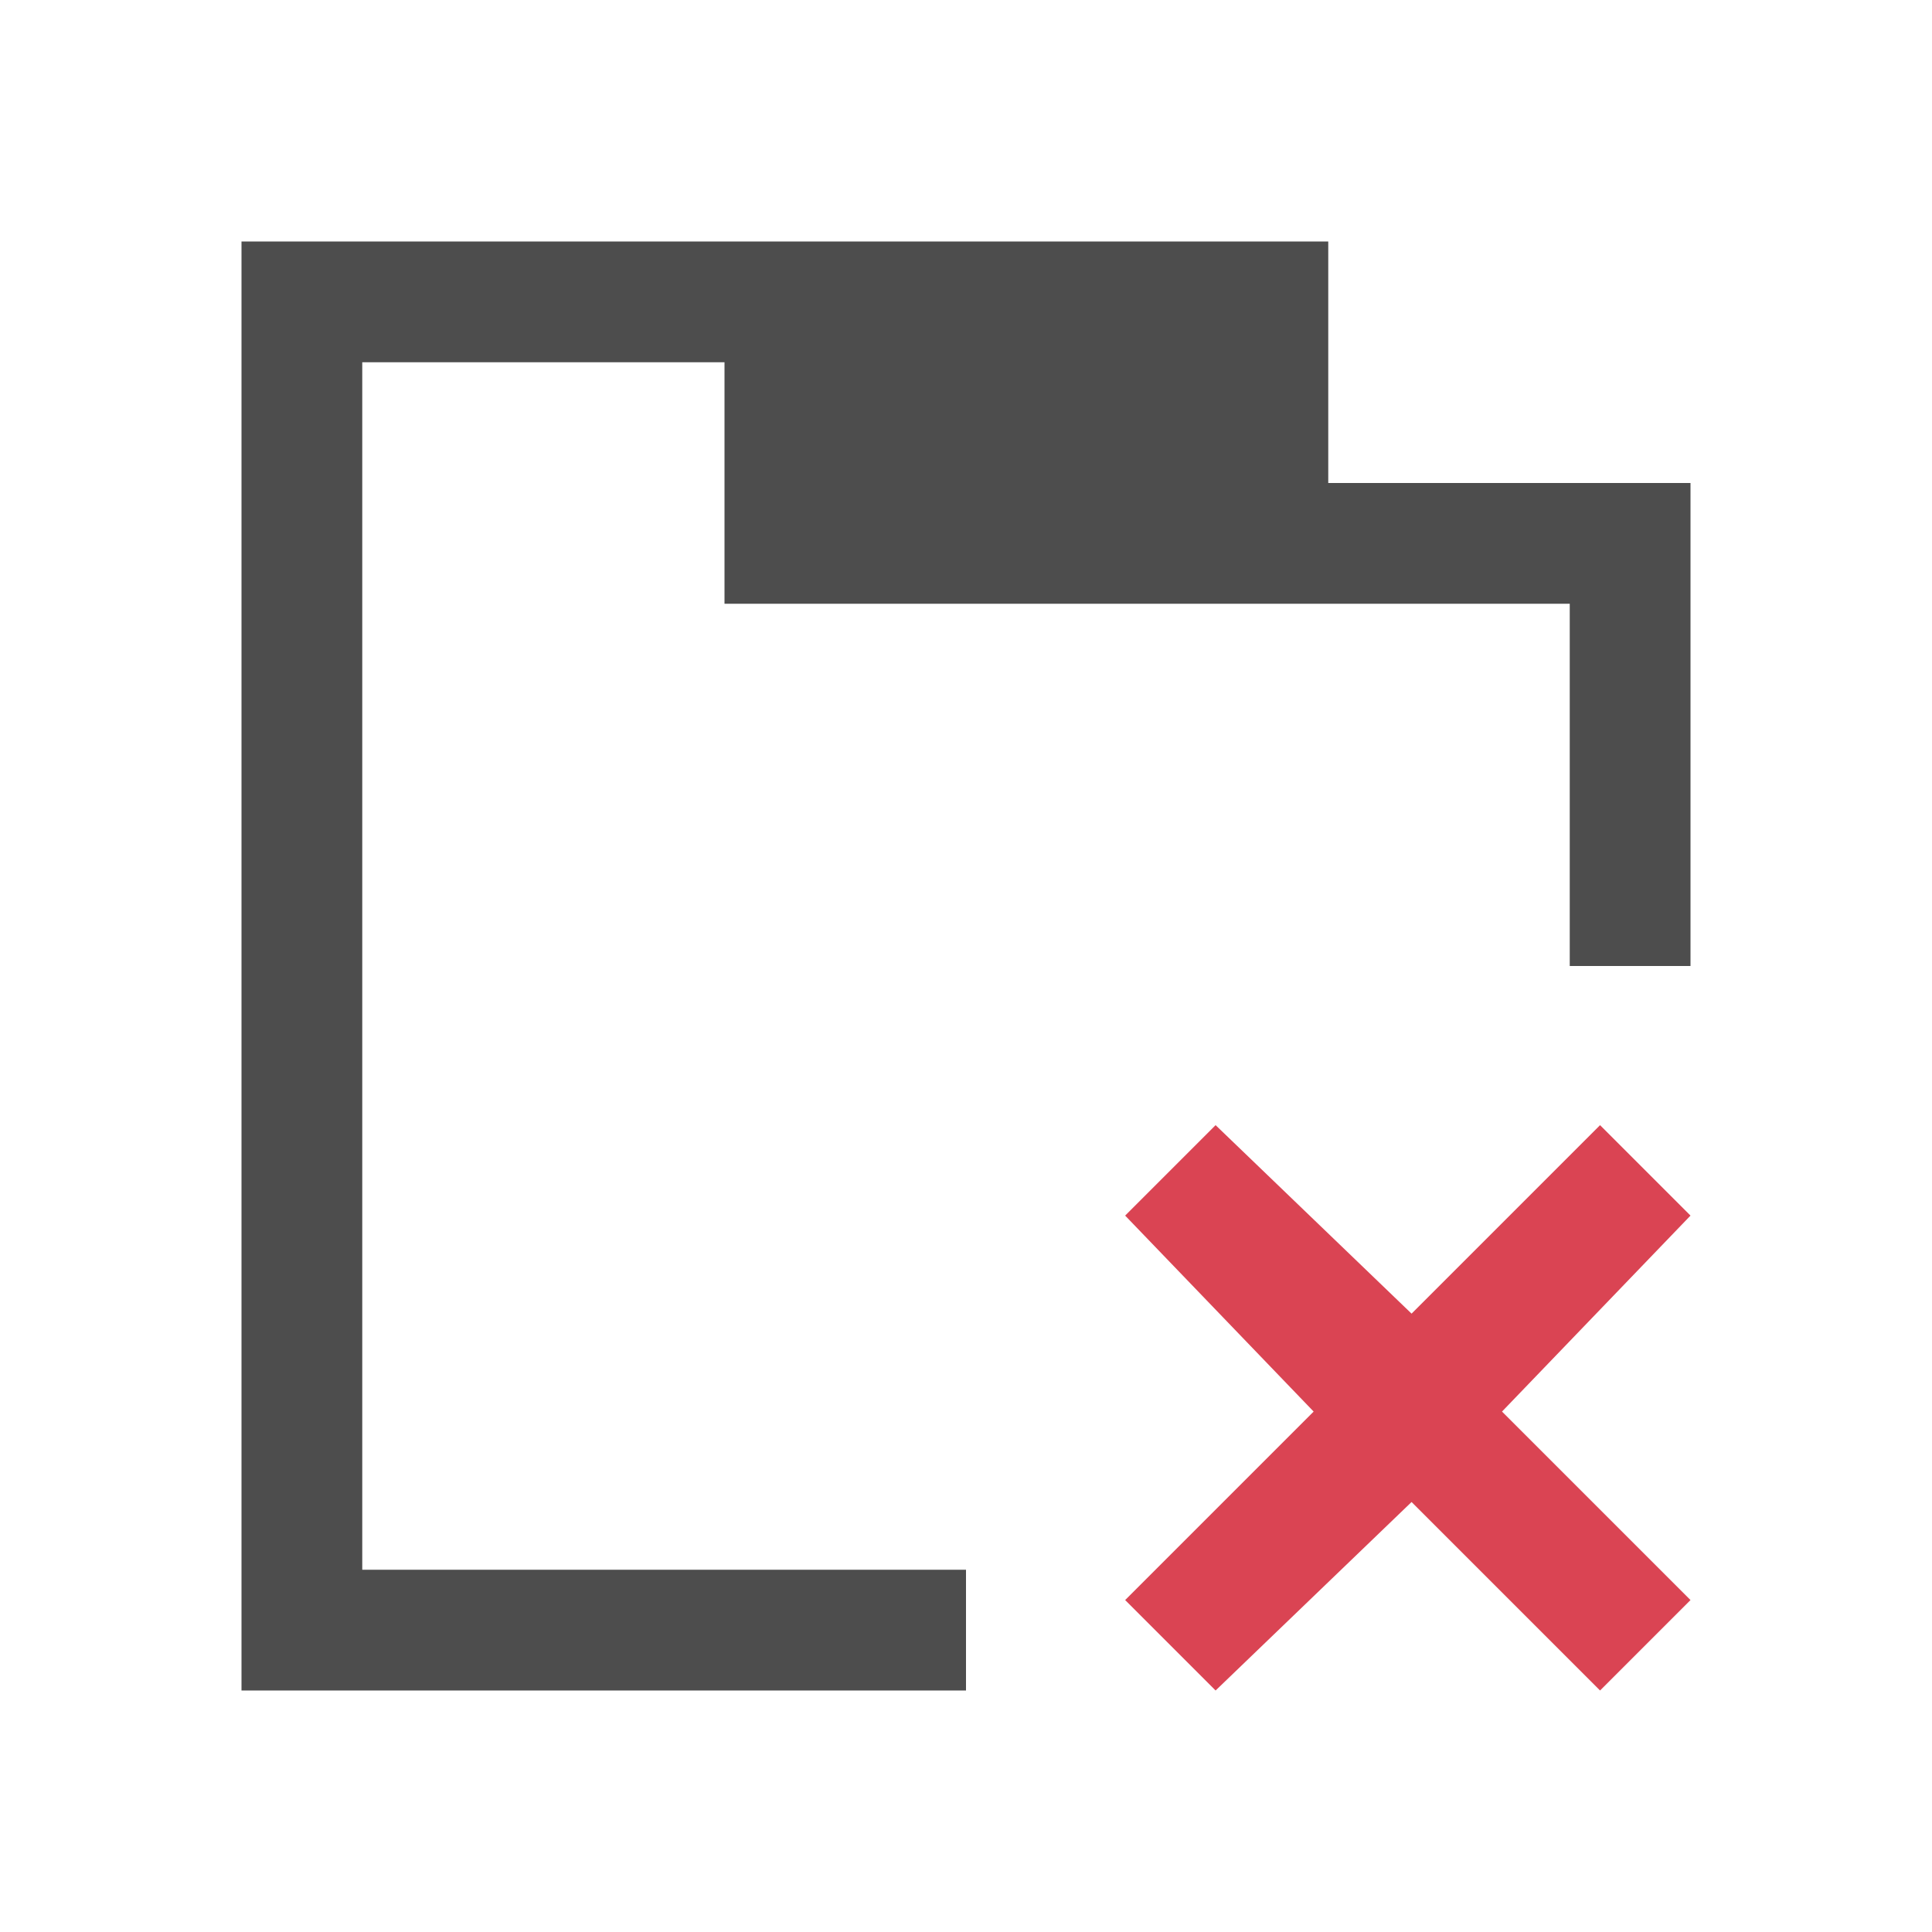 <?xml version="1.0" encoding="UTF-8" standalone="no"?>
<svg
   xmlns:dc="http://purl.org/dc/elements/1.1/"
   xmlns:cc="http://creativecommons.org/ns#"
   xmlns:rdf="http://www.w3.org/1999/02/22-rdf-syntax-ns#"
   xmlns:svg="http://www.w3.org/2000/svg"
   xmlns="http://www.w3.org/2000/svg"
   xmlns:sodipodi="http://sodipodi.sourceforge.net/DTD/sodipodi-0.dtd"
   xmlns:inkscape="http://www.inkscape.org/namespaces/inkscape"
   viewBox="0 0 16 16"
   version="1.1"
   id="svg6"
   sodipodi:docname="tab-remove.svg"
   inkscape:version="0.92.2 (5c3e80d, 2017-08-06)"
   width="16"
   height="16">
  <sodipodi:namedview
     pagecolor="#ffffff"
     bordercolor="#666666"
     borderopacity="1"
     objecttolerance="10"
     gridtolerance="10"
     guidetolerance="10"
     inkscape:pageopacity="0"
     inkscape:pageshadow="2"
     inkscape:window-width="1920"
     inkscape:window-height="1017"
     id="namedview8"
     showgrid="false"
     inkscape:zoom="3.7926637"
     inkscape:cx="91.952341"
     inkscape:cy="-71.125205"
     inkscape:window-x="-8"
     inkscape:window-y="-8"
     inkscape:window-maximized="1"
     inkscape:current-layer="svg6" />
  <defs
     id="defs3051">
    <style
       type="text/css"
       id="current-color-scheme">
      .ColorScheme-Text {
        color:#4d4d4d;
      }
      </style>
    <pattern
       y="0"
       x="0"
       height="6"
       width="6"
       patternUnits="userSpaceOnUse"
       id="EMFhbasepattern" />
  </defs>
  <path
     id="path15"
     d="M 10.067,9.318 9.318,10.067 10.879,11.69 9.318,13.251 10.067,14 11.69,12.439 13.251,14 14,13.251 12.439,11.69 14,10.067 13.251,9.318 11.69,10.879 Z"
     style="fill:#da4453;fill-opacity:1;fill-rule:nonzero;stroke:none;stroke-width:0.78"
     inkscape:connector-curvature="0" />
  <path
     inkscape:connector-curvature="0"
     style="color:#4d4d4d;fill:currentColor;fill-opacity:1;stroke:none"
     d="M 2,2 V 14 H 8 V 13 H 3 V 3 h 3 v 2 h 5 2 v 3 h 1 V 4 H 11 V 2 H 10 6 Z"
     class="ColorScheme-Text"
     id="path4"
     sodipodi:nodetypes="cccccccccccccccccc" />
</svg>
